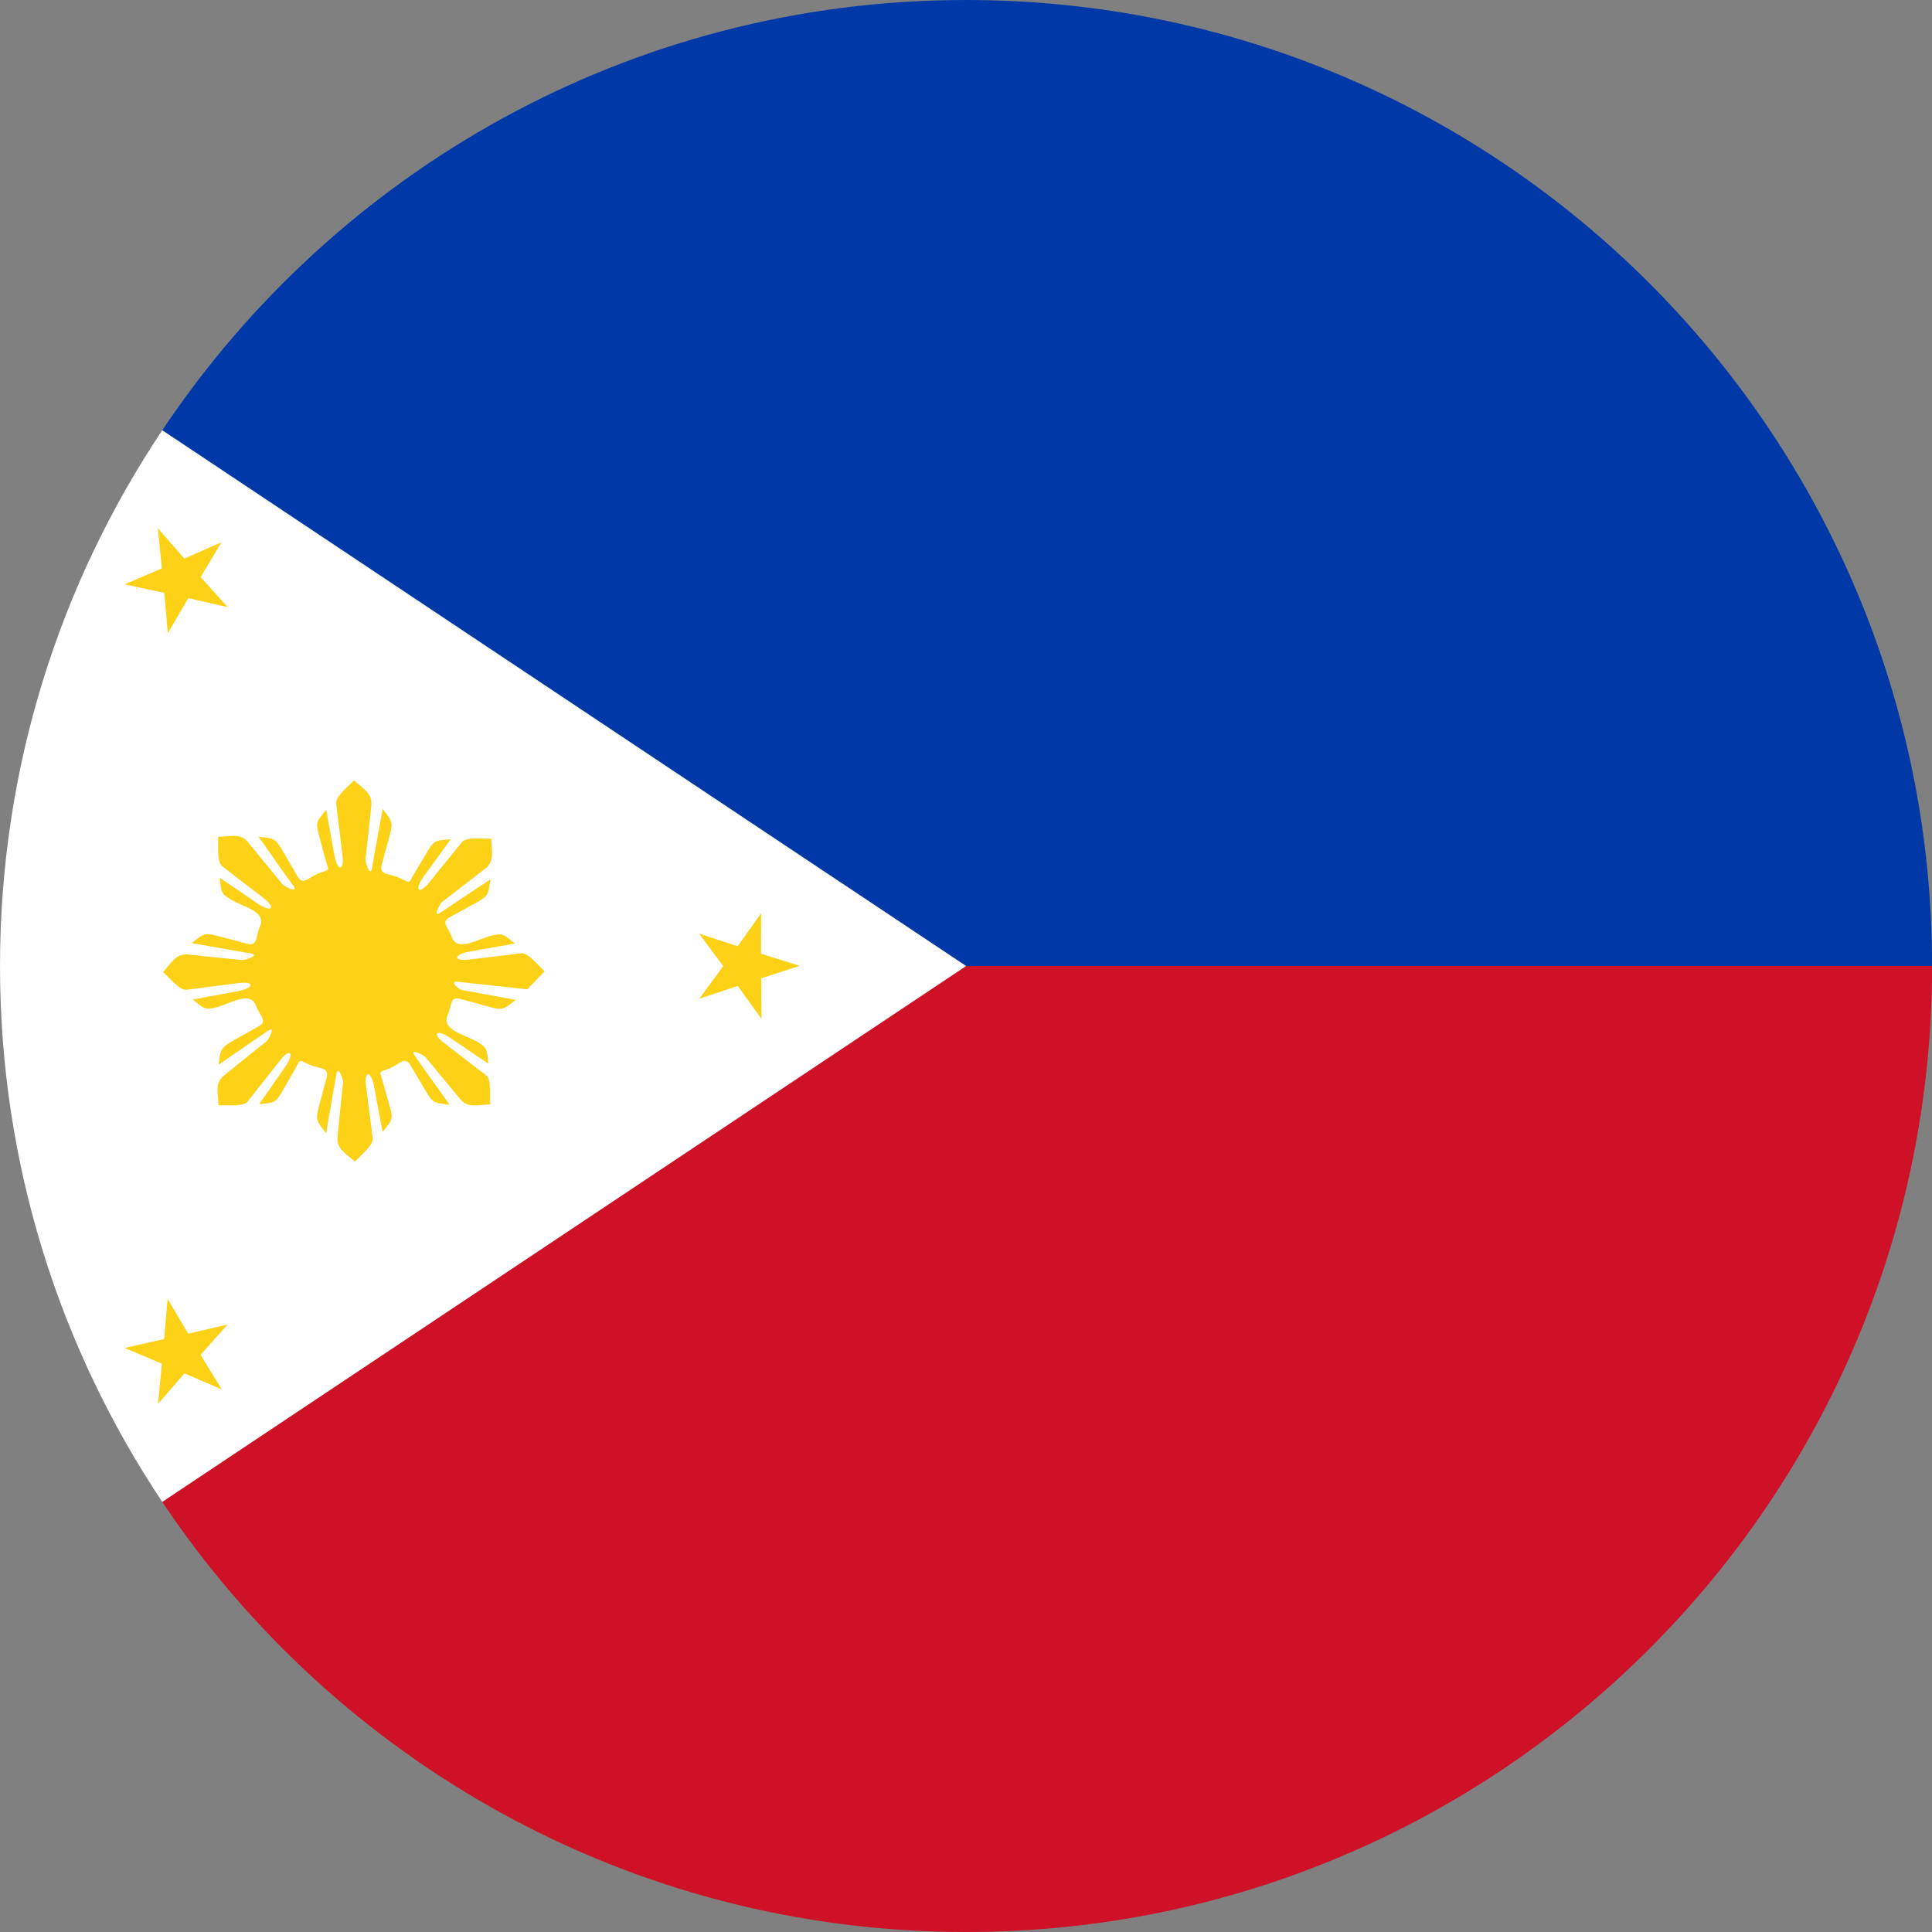 <?xml version="1.0" encoding="utf-8"?>
<!-- Generator: Adobe Illustrator 21.0.2, SVG Export Plug-In . SVG Version: 6.00 Build 0)  -->
<svg version="1.1" id="Layer_1" xmlns="http://www.w3.org/2000/svg" xmlns:xlink="http://www.w3.org/1999/xlink" x="0px" y="0px"
	 viewBox="0 0 335 335" style="enable-background:new 0 0 335 335;" xml:space="preserve">
<rect x="0" y="0" width="335" height="335" fill="#808080" stroke="none"/>
<style type="text/css">
	.st0{fill:#0038A8;}
	.st1{fill:#CE1126;}
	.st2{fill:#FFFFFF;}
	.st3{fill:#FCD116;}
</style>
<g>
	<g>
		<path class="st0" d="M335.015,167.504C335.015,75.005,260.01,0,167.511,0C109.372,0,58.191,29.631,28.134,74.608
			l139.377,92.896H335.015z"/>
		<path class="st1" d="M335.015,167.504H167.511L28.134,260.414C58.191,305.377,109.372,335,167.511,335
			C260.01,335,335.015,260.003,335.015,167.504z"/>
		<path class="st2" d="M28.134,74.608C10.371,101.186,0,133.137,0,167.504c0,34.374,10.371,66.31,28.134,92.91
			l139.377-92.91L28.134,74.608z"/>
		<g>
			<path id="_x3C_Path_x3E__174_" class="st3" d="M38.445,240.915l-6.458-2.776l-4.594,5.29l0.68-6.973l-6.472-2.724
				l6.854-1.542l0.606-6.973l3.569,6.038l6.824-1.587l-4.669,5.253L38.445,240.915z"/>
			<path class="st3" d="M91.436,171.537c1.002-1.04,2.005-2.08,2.993-3.135c-0.913-0.778-2.828-3.255-4.048-3.105
				c-2.993,0.374-5.963,0.718-8.934,1.077c-3.016,0.374-2.799-0.906,0.007-1.385
				c2.627-0.464,5.216-0.928,7.835-1.391c-1.863-1.459-1.99-1.908-4.16-1.332
				c-2.492,0.658-5.896,2.843-6.809,0.179c-0.591-1.758-1.998-2.492-0.27-3.442
				c1.355-0.749,2.716-1.49,4.071-2.23c2.551-1.399,2.522-1.43,2.925-4.295
				c-1.991,1.317-3.996,2.627-5.986,3.974c-0.897,0.598-1.773,1.197-2.671,1.781
				c-1.466,0.973-0.067-1.564,0.232-1.811c2.499-1.938,4.998-3.861,7.49-5.784
				c1.736-1.347,1.1-3.046,1.085-5.216c-1.204,0.075-4.302-0.374-5.073,0.569
				c-1.908,2.342-3.786,4.669-5.687,7.004c-1.9,2.342-2.626,1.257-0.958-1.018
				c1.571-2.148,3.128-4.302,4.662-6.45c-2.319,0.225-2.746-0.015-3.913,1.938
				c-0.801,1.332-1.609,2.672-2.394,3.996c-1.047,1.736-0.479,1.781-2.551,0.763
				c-1.691-0.838-3.63-0.329-3.076-2.379c0.411-1.504,0.831-3.001,1.228-4.497
				c0.755-2.769,0.726-2.776-1.078-5.088c-0.426,2.372-0.867,4.721-1.294,7.094
				c-0.195,1.062-0.374,2.11-0.561,3.195c-0.322,1.676-1.182-1.1-1.122-1.482
				c0.329-3.135,0.673-6.278,1.01-9.405c0.217-2.163-1.444-2.889-3.008-4.363
				c-0.808,0.898-3.247,2.806-3.09,4.026c0.352,2.986,0.733,5.957,1.093,8.949
				c0.344,3.023-0.906,2.768-1.407-0.03c-0.471-2.604-0.943-5.208-1.414-7.827
				c-1.459,1.848-1.923,1.983-1.324,4.16c0.411,1.511,0.823,3.015,1.212,4.497c0.539,1.96,0.965,1.586-1.182,2.365
				c-1.788,0.644-2.686,2.252-3.704,0.471c-0.771-1.339-1.556-2.679-2.335-4.018
				c-1.459-2.499-1.482-2.499-4.393-2.806c1.377,1.96,2.784,3.928,4.16,5.911
				c0.621,0.853,1.227,1.736,1.871,2.603c0.958,1.399-1.595,0.082-1.849-0.224
				c-1.998-2.424-4.003-4.871-5.986-7.31c-1.361-1.691-3.068-1.01-5.215-0.95
				c0.083,1.197-0.277,4.318,0.696,5.065c2.379,1.856,4.736,3.659,7.116,5.478
				c2.424,1.87,1.369,2.596-0.988,0.995c-2.17-1.496-4.363-3.001-6.54-4.467
				c0.27,2.29,0.045,2.716,2.036,3.846c2.335,1.332,6.158,2.05,4.901,4.706c-0.778,1.706-0.254,3.405-2.245,2.889
				c-1.489-0.419-2.993-0.815-4.489-1.182c-2.798-0.749-2.798-0.718-5.058,1.085
				c2.342,0.419,4.721,0.838,7.093,1.242c1.07,0.187,2.118,0.374,3.151,0.554c1.691,0.284-1.04,1.182-1.444,1.137
				c-3.128-0.306-6.278-0.621-9.391-0.95c-2.2-0.217-2.903,1.437-4.385,3.03
				c0.913,0.778,2.866,3.233,4.079,3.076c2.955-0.397,5.948-0.786,8.942-1.152
				c2.971-0.397,2.768,0.875-0.008,1.391c-2.627,0.494-5.23,0.98-7.835,1.459c1.841,1.452,1.983,1.923,4.168,1.31
				c2.581-0.71,5.836-2.91,6.802-0.172c0.621,1.758,2.132,2.536,0.374,3.539
				c-1.339,0.755-2.671,1.512-4.041,2.267c-2.492,1.444-2.484,1.466-2.85,4.362c1.99-1.369,3.973-2.731,5.941-4.1
				c0.867-0.592,1.758-1.198,2.641-1.804c1.437-0.972,0.075,1.564-0.232,1.804
				c-2.469,1.968-4.923,3.951-7.37,5.941c-1.721,1.347-1.04,3.038-1.003,5.2c1.205-0.105,4.31,0.314,5.059-0.666
				c1.856-2.342,3.711-4.699,5.582-7.071c1.856-2.379,2.575-1.309,0.958,1.025
				c-1.519,2.162-3.038,4.325-4.549,6.502c2.327-0.269,2.746-0.044,3.891-2.005c0.785-1.347,1.548-2.671,2.305-4.01
				c1.01-1.744,0.471-1.818,2.499-0.853c1.714,0.831,3.532,0.306,3.001,2.349
				c-0.389,1.466-0.801,2.963-1.204,4.452c-0.733,2.799-0.688,2.813,1.13,5.081
				c0.411-2.365,0.815-4.736,1.227-7.108c0.18-1.04,0.389-2.11,0.562-3.15
				c0.299-1.684,1.182,1.055,1.145,1.451c-0.344,3.135-0.651,6.263-0.958,9.391
				c-0.225,2.192,1.444,2.903,3.023,4.377c0.778-0.906,3.233-2.843,3.076-4.078
				c-0.382-2.964-0.778-5.949-1.145-8.934c-0.389-2.97,0.875-2.761,1.391,0c0.486,2.641,0.988,5.237,1.466,7.849
				c1.444-1.863,1.915-1.998,1.31-4.183c-0.433-1.49-0.838-2.986-1.264-4.482
				c-0.524-1.93-0.958-1.571,1.159-2.357c1.758-0.658,2.612-2.275,3.667-0.486
				c0.793,1.347,1.571,2.686,2.364,3.996c1.467,2.492,1.504,2.484,4.377,2.791
				c-1.369-1.946-2.76-3.898-4.175-5.844c-0.614-0.891-1.227-1.774-1.848-2.649
				c-1.01-1.414,1.571-0.09,1.826,0.209c2.005,2.446,4.01,4.871,6.031,7.288
				c1.377,1.699,3.06,0.995,5.223,0.942c-0.097-1.204,0.262-4.295-0.718-5.043
				c-2.41-1.84-4.789-3.659-7.153-5.5c-2.446-1.818-1.347-2.558,0.95-0.972
				c2.208,1.489,4.407,2.971,6.599,4.459c-0.291-2.312-0.067-2.739-2.043-3.869
				c-2.274-1.242-6.188-2.035-4.998-4.594c0.763-1.683,0.277-3.285,2.23-2.746
				c1.496,0.397,2.986,0.808,4.482,1.22c2.768,0.755,2.776,0.733,5.081-1.07
				c-2.058-0.382-4.085-0.749-6.151-1.123c-1.085-0.202-2.162-0.411-3.269-0.598
				c-0.427-0.083-2.253-1.601-0.666-1.422C83.377,170.669,87.388,171.111,91.436,171.537z"/>
			<path id="_x3C_Path_x3E__173_" class="st3" d="M121.247,173.183l4.16-5.665l-4.19-5.627l6.689,2.178l4.071-5.717
				l-0.03,7.019l6.704,2.096l-6.66,2.162l0.045,7.026l-4.108-5.694L121.247,173.183z"/>
			<path id="_x3C_Path_x3E__172_" class="st3" d="M38.408,94.025l-6.435,2.836l-4.616-5.282l0.718,6.973l-6.472,2.769
				l6.877,1.473l0.621,6.996l3.547-6.068l6.832,1.549l-4.691-5.208L38.408,94.025z"/>
		</g>
	</g>
</g>
</svg>
